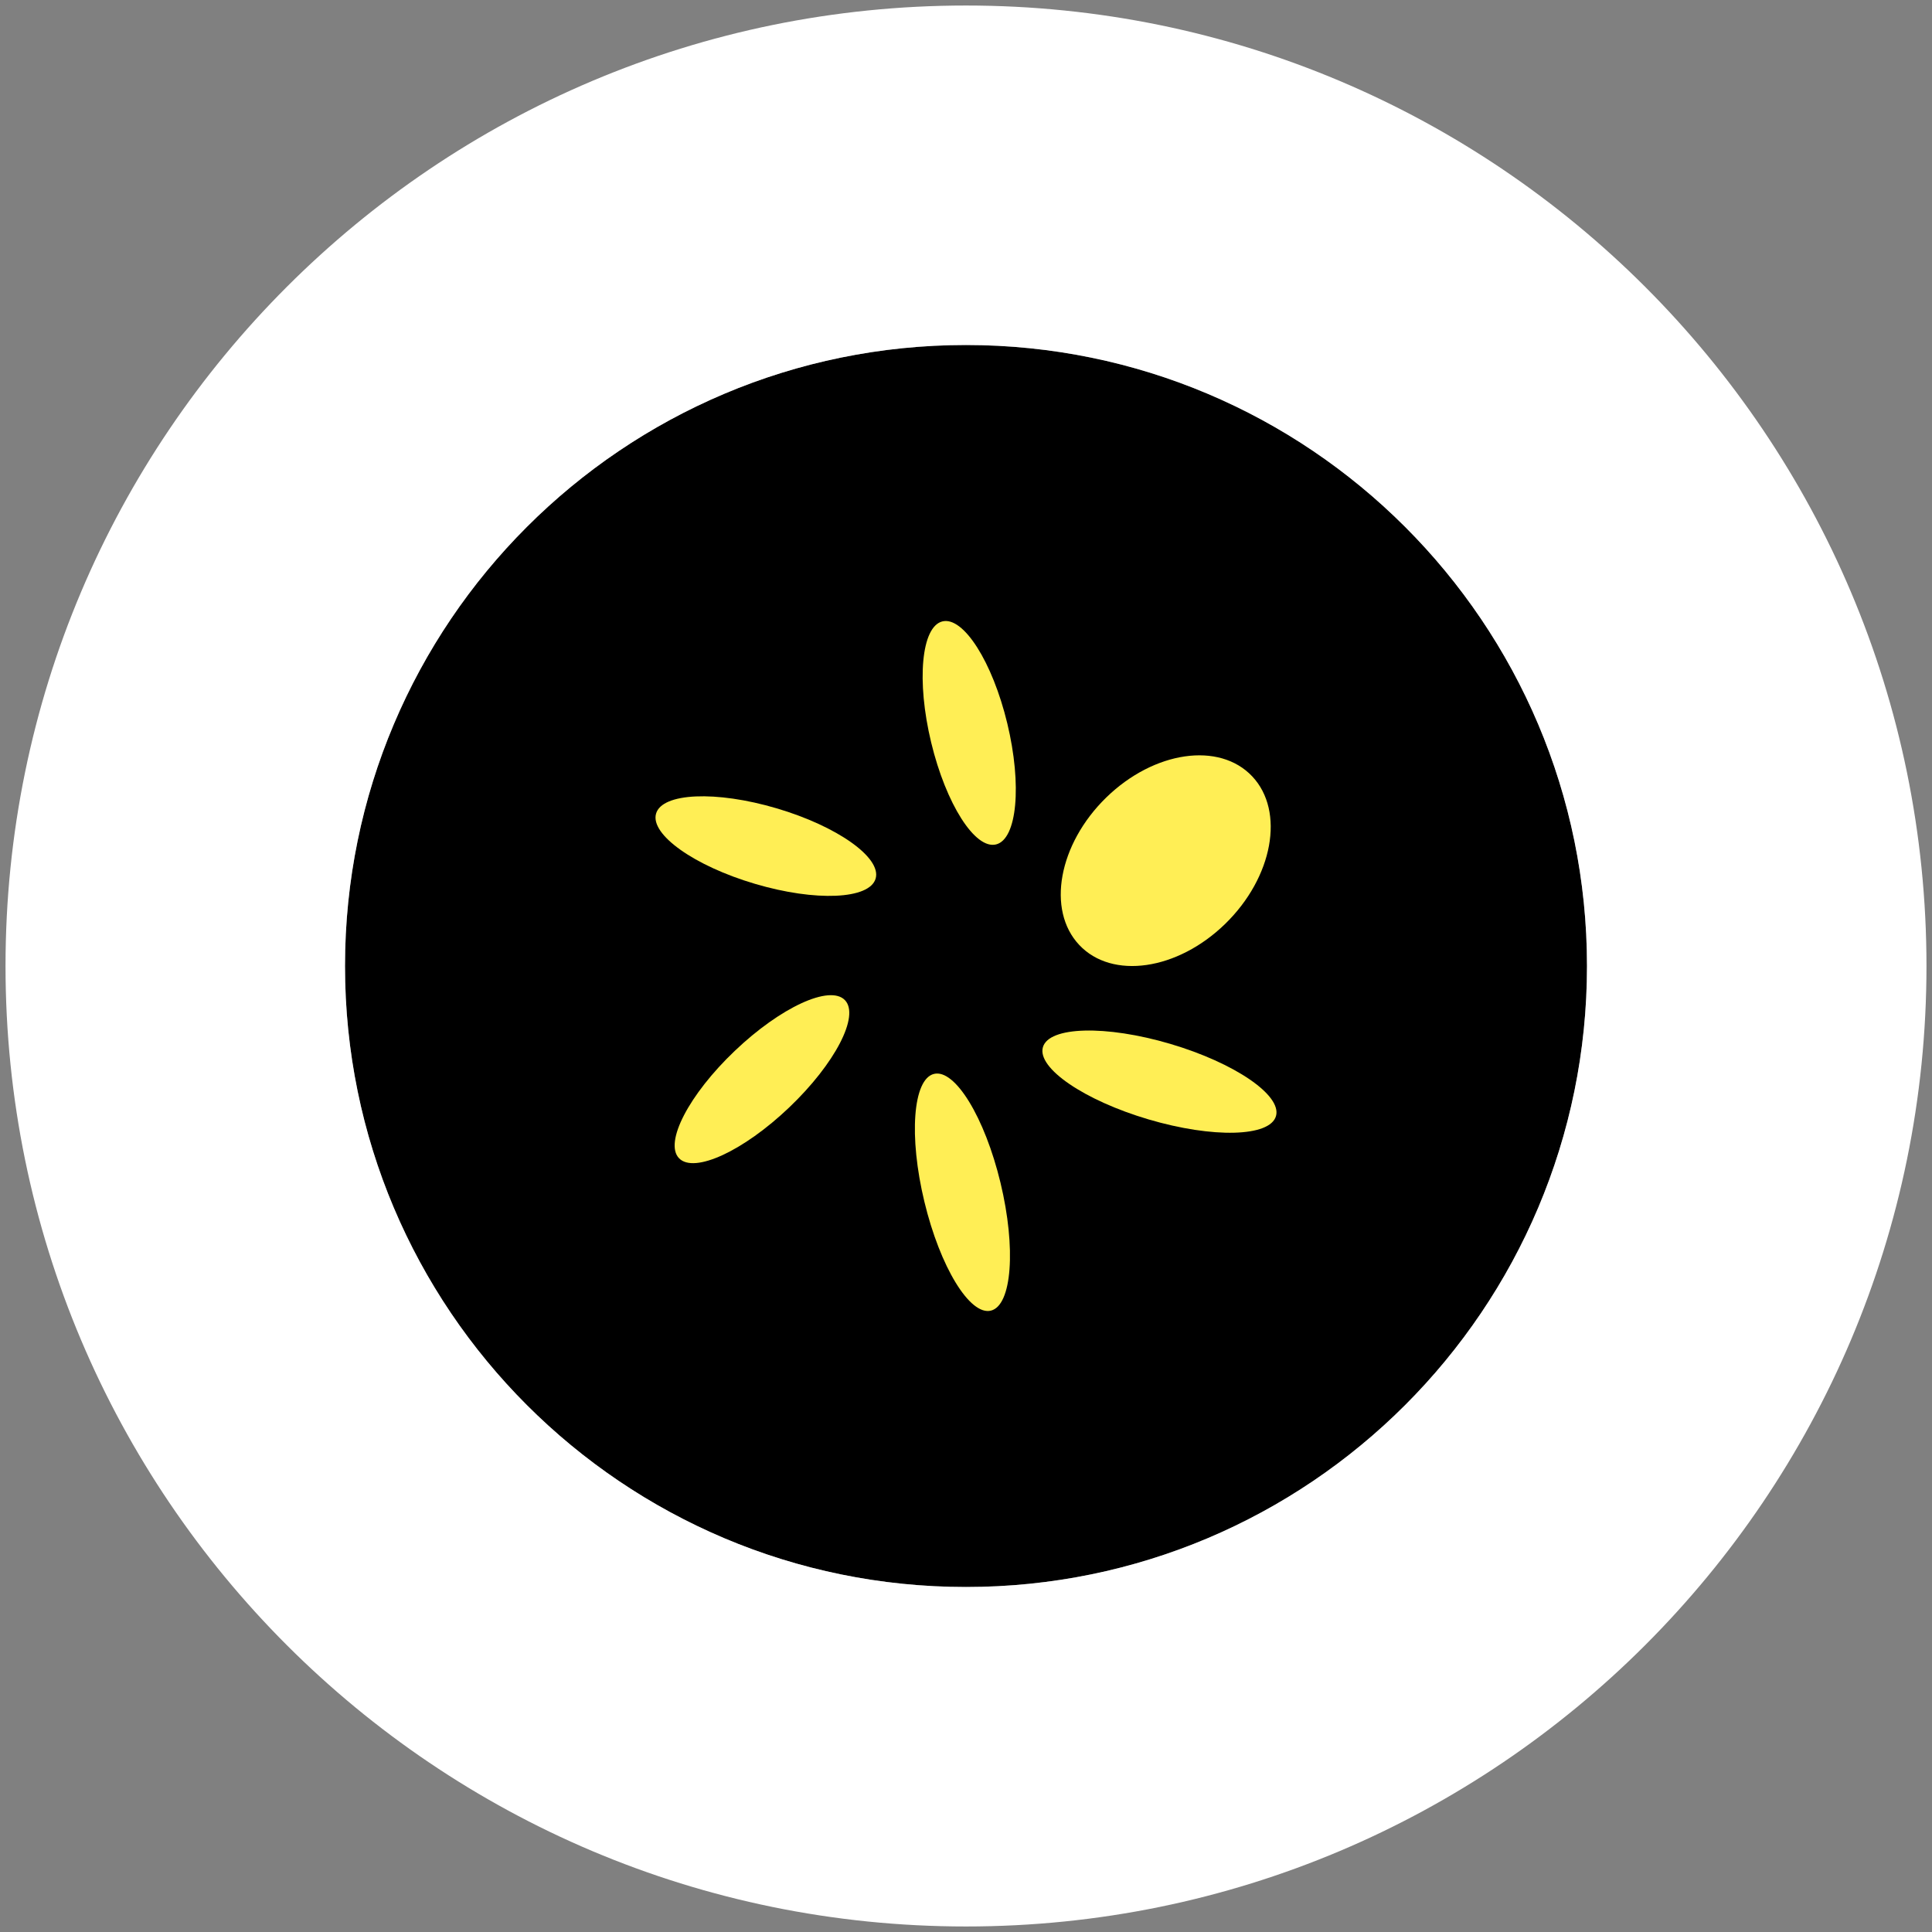 <svg width="56" height="56" viewBox="0 0 56 56" fill="none" xmlns="http://www.w3.org/2000/svg">
<rect x="0" y="0" width="56" height="56" fill="#808080" stroke="none"/>
<path d="M46 28C46 37.941 37.941 46 28 46C18.059 46 10 37.941 10 28C10 18.059 18.059 10 28 10C37.941 10 46 18.059 46 28Z" fill="black"/>
<path fill-rule="evenodd" clip-rule="evenodd" d="M55.84 28C55.84 43.376 43.376 55.84 28 55.84C12.624 55.84 0.16 43.376 0.16 28C0.16 12.624 12.624 0.16 28 0.16C43.376 0.16 55.84 12.624 55.84 28ZM28 46C37.941 46 46 37.941 46 28C46 18.059 37.941 10 28 10C18.059 10 10 18.059 10 28C10 37.941 18.059 46 28 46Z" fill="white"/>
<path d="M29.197 20.969C29.627 22.754 29.481 24.324 28.872 24.476C28.263 24.628 27.42 23.304 26.99 21.519C26.56 19.734 26.706 18.164 27.315 18.012C27.924 17.86 28.767 19.184 29.197 20.969Z" fill="#FFEE55"/>
<path d="M36.297 22.504C35.344 21.492 33.45 21.767 32.065 23.116C30.681 24.465 30.33 26.379 31.282 27.39C32.234 28.402 34.129 28.128 35.514 26.778C36.898 25.429 37.249 23.515 36.297 22.504Z" fill="#FFEE55"/>
<path d="M28.723 37.989C29.332 37.837 29.456 36.178 29 34.283C28.544 32.389 27.68 30.976 27.071 31.128C26.461 31.279 26.337 32.939 26.794 34.833C27.25 36.728 28.114 38.141 28.723 37.989Z" fill="#FFEE55"/>
<path d="M22.512 23.43C24.27 23.949 25.555 24.86 25.381 25.465C25.208 26.07 23.642 26.139 21.885 25.619C20.127 25.1 18.842 24.189 19.016 23.584C19.189 22.979 20.755 22.91 22.512 23.43Z" fill="#FFEE55"/>
<path d="M33.921 30.257C35.787 30.809 37.159 31.746 36.985 32.35C36.812 32.955 35.159 32.998 33.293 32.447C31.428 31.896 30.056 30.959 30.229 30.354C30.402 29.749 32.055 29.706 33.921 30.257Z" fill="#FFEE55"/>
<path d="M24.49 28.989C24.054 28.536 22.625 29.195 21.297 30.461C19.969 31.726 19.246 33.119 19.682 33.572C20.118 34.025 21.548 33.366 22.875 32.1C24.203 30.834 24.926 29.442 24.49 28.989Z" fill="#FFEE55"/>
</svg>
